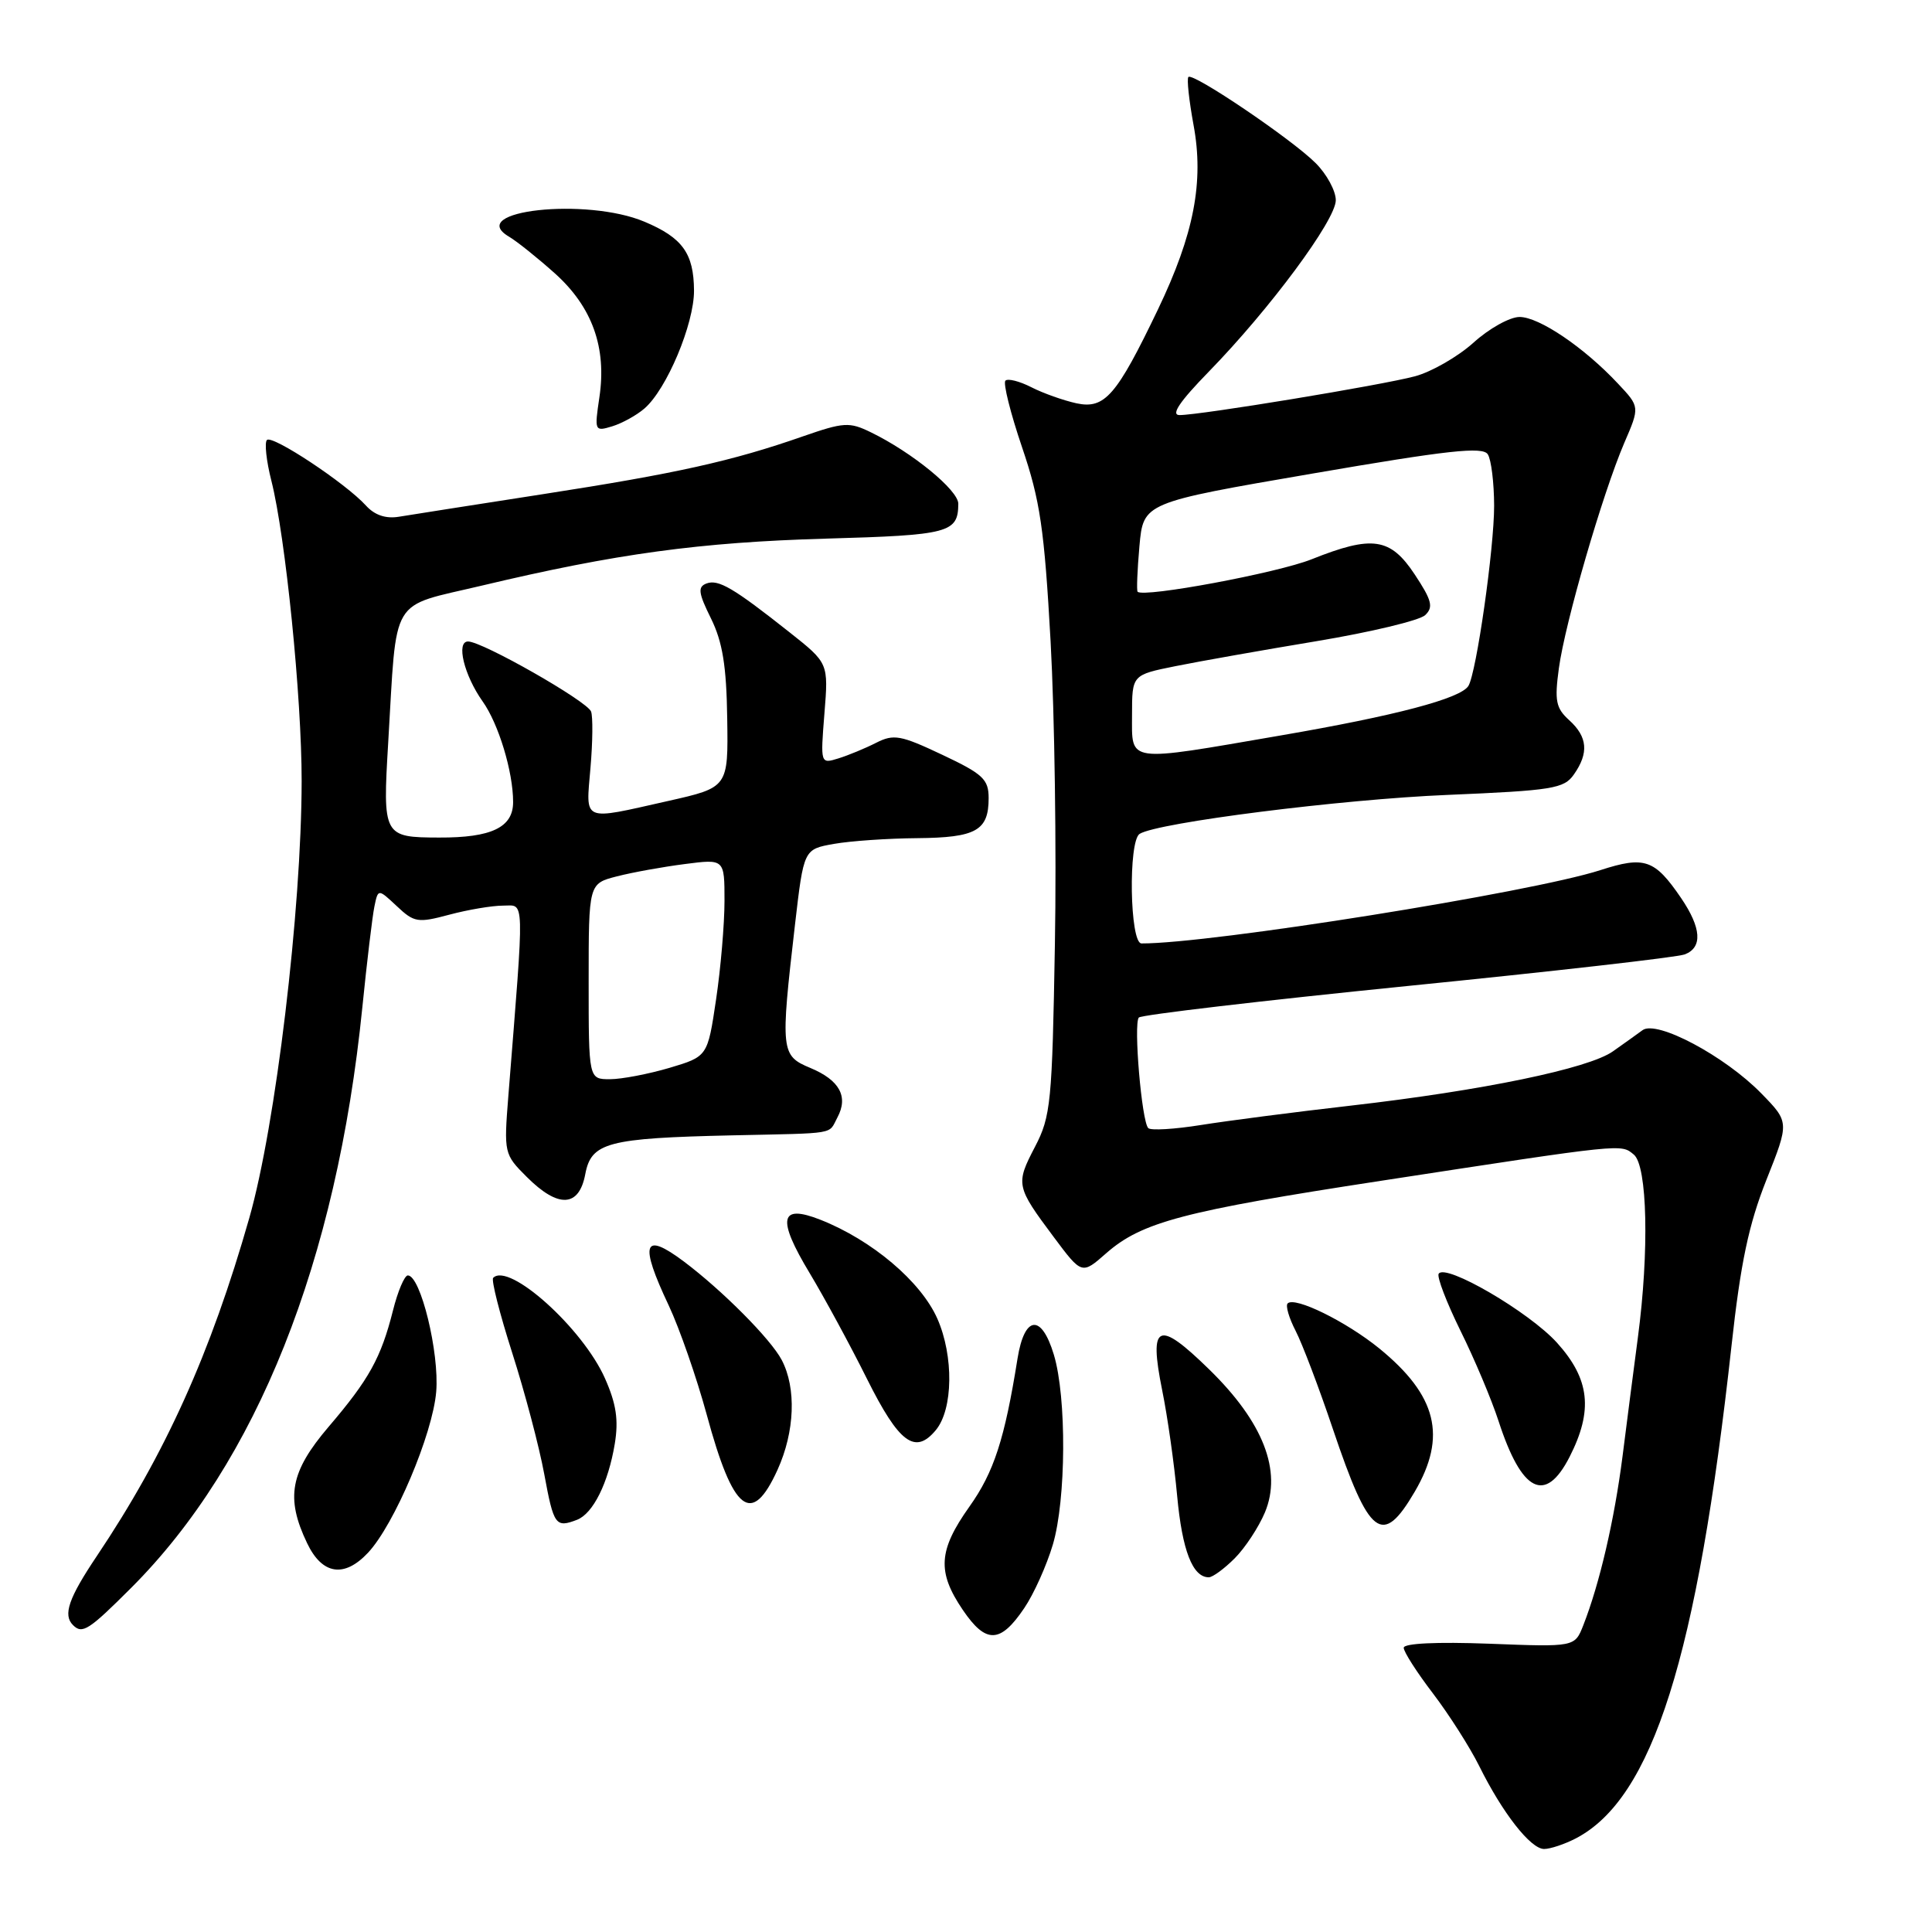 <?xml version="1.0" encoding="UTF-8" standalone="no"?>
<!DOCTYPE svg PUBLIC "-//W3C//DTD SVG 1.1//EN" "http://www.w3.org/Graphics/SVG/1.1/DTD/svg11.dtd" >
<svg xmlns="http://www.w3.org/2000/svg" xmlns:xlink="http://www.w3.org/1999/xlink" version="1.1" viewBox="0 0 256 256">
 <g >
 <path fill="currentColor"
d=" M 208.80 243.60 C 218.98 238.30 224.89 219.60 229.44 178.27 C 230.64 167.32 231.71 162.27 234.05 156.36 C 237.10 148.69 237.10 148.69 233.38 144.88 C 228.55 139.93 219.53 135.13 217.65 136.50 C 216.90 137.05 215.13 138.32 213.72 139.31 C 210.50 141.59 196.45 144.50 179.00 146.50 C 171.57 147.35 162.63 148.51 159.13 149.07 C 155.63 149.63 152.48 149.82 152.15 149.48 C 151.28 148.62 150.18 135.64 150.90 134.83 C 151.23 134.47 167.25 132.59 186.50 130.65 C 205.75 128.72 222.29 126.84 223.25 126.46 C 225.62 125.54 225.45 122.96 222.75 118.99 C 219.25 113.86 217.92 113.40 212.05 115.30 C 202.88 118.26 160.35 125.05 151.25 125.01 C 149.70 125.00 149.48 111.44 151.01 110.49 C 153.44 108.99 177.77 105.91 191.80 105.33 C 205.74 104.74 207.24 104.50 208.55 102.62 C 210.55 99.77 210.36 97.64 207.94 95.44 C 206.16 93.83 205.97 92.87 206.56 88.54 C 207.38 82.51 212.35 65.40 215.22 58.70 C 217.29 53.91 217.29 53.91 214.39 50.83 C 209.90 46.03 203.94 42.00 201.35 42.00 C 200.06 42.00 197.31 43.53 195.25 45.40 C 193.18 47.26 189.69 49.27 187.49 49.86 C 183.08 51.04 159.05 55.00 156.30 55.00 C 155.10 55.00 156.30 53.22 160.17 49.25 C 168.27 40.94 177.00 29.16 177.00 26.53 C 177.00 25.29 175.80 23.07 174.32 21.60 C 171.16 18.44 158.08 9.59 157.47 10.20 C 157.24 10.43 157.55 13.29 158.15 16.56 C 159.55 24.10 158.21 31.03 153.44 40.99 C 147.95 52.44 146.39 54.24 142.64 53.44 C 140.91 53.06 138.22 52.11 136.66 51.31 C 135.09 50.51 133.55 50.12 133.22 50.44 C 132.90 50.77 133.89 54.74 135.43 59.27 C 137.82 66.30 138.38 70.06 139.21 85.00 C 139.74 94.62 140.00 112.66 139.78 125.07 C 139.42 146.11 139.24 147.93 137.14 151.96 C 134.56 156.91 134.62 157.21 139.63 163.92 C 143.35 168.90 143.35 168.90 146.58 166.06 C 151.29 161.93 156.81 160.47 183.00 156.46 C 215.41 151.49 214.76 151.56 216.49 152.99 C 218.29 154.48 218.54 165.83 217.03 177.21 C 216.50 181.22 215.58 188.32 214.99 193.00 C 213.91 201.42 211.96 209.84 209.79 215.37 C 208.66 218.24 208.66 218.24 197.33 217.80 C 190.36 217.54 186.00 217.75 186.00 218.34 C 186.00 218.88 187.75 221.61 189.89 224.41 C 192.02 227.21 194.77 231.53 196.00 234.00 C 199.08 240.23 202.82 245.00 204.60 245.00 C 205.42 245.00 207.31 244.37 208.80 243.60 Z  M 135.72 213.08 C 136.99 211.21 138.69 207.42 139.51 204.66 C 141.27 198.71 141.35 185.16 139.64 179.50 C 138.00 174.05 135.75 174.28 134.83 180.00 C 133.12 190.71 131.70 195.07 128.45 199.64 C 124.33 205.44 124.15 208.28 127.58 213.33 C 130.64 217.84 132.55 217.79 135.72 213.08 Z  M 17.38 210.40 C 34.02 193.77 44.61 167.18 48.01 133.50 C 48.62 127.45 49.34 121.43 49.61 120.12 C 50.10 117.75 50.10 117.75 52.58 120.07 C 54.88 122.24 55.36 122.32 59.54 121.20 C 62.01 120.54 65.21 120.00 66.65 120.00 C 69.56 120.00 69.51 118.21 67.36 145.20 C 66.76 152.80 66.79 152.95 69.80 155.95 C 73.97 160.12 76.72 159.99 77.55 155.59 C 78.34 151.38 80.50 150.81 97.00 150.44 C 111.11 150.13 109.73 150.37 110.96 148.07 C 112.44 145.31 111.26 143.13 107.38 141.51 C 103.46 139.88 103.40 139.30 105.34 122.52 C 106.50 112.53 106.50 112.53 110.50 111.82 C 112.70 111.43 117.67 111.09 121.55 111.06 C 129.34 110.99 131.00 110.06 131.00 105.76 C 131.00 103.26 130.26 102.56 124.85 100.01 C 119.35 97.41 118.43 97.24 116.10 98.42 C 114.67 99.15 112.42 100.08 111.10 100.49 C 108.71 101.23 108.71 101.23 109.24 94.55 C 109.78 87.87 109.78 87.87 104.64 83.80 C 97.15 77.87 95.18 76.72 93.60 77.32 C 92.43 77.77 92.54 78.58 94.21 81.95 C 95.74 85.06 96.26 88.22 96.36 95.19 C 96.50 104.34 96.50 104.34 88.50 106.14 C 76.99 108.73 77.63 109.00 78.24 101.75 C 78.54 98.31 78.57 94.95 78.32 94.28 C 77.79 92.90 63.92 85.00 62.02 85.00 C 60.40 85.00 61.50 89.48 63.95 92.94 C 66.06 95.90 67.99 102.26 67.99 106.27 C 68.00 109.63 65.13 111.01 58.18 110.98 C 50.78 110.96 50.70 110.80 51.44 98.38 C 52.62 78.65 51.50 80.53 63.83 77.60 C 81.64 73.36 92.75 71.85 109.47 71.37 C 125.77 70.91 126.95 70.60 126.98 66.76 C 127.00 64.96 120.85 59.93 115.39 57.28 C 112.55 55.89 111.80 55.94 106.39 57.82 C 97.01 61.10 89.63 62.74 72.00 65.47 C 62.92 66.88 54.31 68.23 52.86 68.47 C 51.12 68.76 49.64 68.26 48.49 66.99 C 45.83 64.05 36.08 57.59 35.37 58.30 C 35.03 58.64 35.29 61.08 35.96 63.71 C 37.83 71.11 39.98 92.40 39.97 103.50 C 39.95 120.57 36.53 149.14 33.03 161.40 C 27.91 179.35 21.89 192.68 12.82 206.20 C 9.09 211.76 8.32 213.99 9.67 215.33 C 10.90 216.57 11.76 216.02 17.38 210.40 Z  M 163.60 206.49 C 164.98 205.11 166.78 202.37 167.61 200.40 C 169.90 194.90 167.39 188.44 160.21 181.44 C 153.43 174.81 152.21 175.36 153.99 184.19 C 154.70 187.66 155.59 193.97 155.98 198.22 C 156.65 205.46 158.03 209.00 160.17 209.00 C 160.68 209.00 162.22 207.87 163.60 206.49 Z  M 48.76 205.75 C 52.25 202.03 57.33 190.04 57.80 184.41 C 58.23 179.24 55.73 169.00 54.04 169.00 C 53.60 169.00 52.71 171.09 52.07 173.65 C 50.49 179.91 48.91 182.78 43.54 189.06 C 38.45 195.03 37.81 198.45 40.69 204.47 C 42.68 208.65 45.60 209.12 48.76 205.75 Z  M 76.46 201.38 C 78.58 200.56 80.60 196.51 81.46 191.32 C 81.98 188.17 81.66 186.02 80.17 182.66 C 77.24 176.02 67.45 167.21 65.35 169.32 C 65.07 169.59 66.21 174.07 67.87 179.26 C 69.53 184.45 71.45 191.69 72.12 195.35 C 73.37 202.12 73.62 202.47 76.46 201.38 Z  M 187.46 197.66 C 191.75 190.33 190.41 184.92 182.77 178.68 C 178.36 175.10 171.57 171.76 170.62 172.71 C 170.32 173.01 170.80 174.65 171.68 176.35 C 172.56 178.06 174.78 183.90 176.61 189.34 C 181.45 203.69 183.16 205.00 187.46 197.66 Z  M 103.03 194.75 C 105.32 189.70 105.54 183.93 103.58 180.20 C 102.12 177.43 95.74 171.01 90.62 167.16 C 85.23 163.12 84.69 164.69 88.62 173.00 C 90.04 176.03 92.30 182.52 93.64 187.43 C 97.15 200.40 99.60 202.30 103.03 194.75 Z  M 207.98 193.04 C 211.12 186.88 210.66 182.74 206.31 177.92 C 202.61 173.83 191.51 167.36 190.63 168.78 C 190.38 169.20 191.68 172.59 193.52 176.33 C 195.37 180.06 197.64 185.45 198.57 188.31 C 201.64 197.76 204.77 199.33 207.98 193.04 Z  M 124.00 189.50 C 126.30 186.73 126.39 179.68 124.20 174.72 C 122.02 169.80 115.53 164.31 108.70 161.62 C 103.31 159.50 102.92 161.46 107.30 168.72 C 109.21 171.90 112.64 178.21 114.90 182.75 C 119.14 191.23 121.26 192.80 124.00 189.50 Z  M 85.39 54.13 C 88.34 51.59 91.98 42.92 91.96 38.50 C 91.93 33.58 90.44 31.50 85.40 29.38 C 77.70 26.13 61.61 27.90 67.43 31.35 C 68.50 31.98 71.24 34.18 73.52 36.22 C 78.48 40.67 80.41 46.06 79.42 52.66 C 78.76 57.11 78.79 57.20 81.12 56.49 C 82.43 56.09 84.35 55.03 85.39 54.13 Z  M 150.00 94.72 C 150.00 89.43 150.00 89.43 155.75 88.27 C 158.91 87.63 167.35 86.14 174.50 84.95 C 181.65 83.76 188.10 82.21 188.84 81.51 C 189.96 80.45 189.73 79.55 187.46 76.12 C 184.23 71.24 181.85 70.89 173.79 74.11 C 169.26 75.92 151.56 79.22 150.74 78.41 C 150.59 78.26 150.70 75.54 150.98 72.37 C 151.50 66.60 151.50 66.60 173.91 62.75 C 191.90 59.65 196.48 59.15 197.14 60.20 C 197.60 60.91 197.97 63.98 197.98 67.00 C 197.99 72.64 195.63 89.17 194.57 90.89 C 193.53 92.56 184.95 94.83 169.71 97.45 C 149.05 101.01 150.00 101.14 150.00 94.72 Z  M 78.00 130.04 C 78.00 117.08 78.00 117.08 81.75 116.12 C 83.81 115.59 87.86 114.86 90.75 114.49 C 96.00 113.81 96.00 113.81 96.00 119.37 C 96.00 122.42 95.50 128.31 94.88 132.46 C 93.76 139.99 93.76 139.99 88.70 141.50 C 85.91 142.32 82.37 143.00 80.82 143.00 C 78.00 143.00 78.00 143.00 78.00 130.04 Z "/>
</g>
</svg>